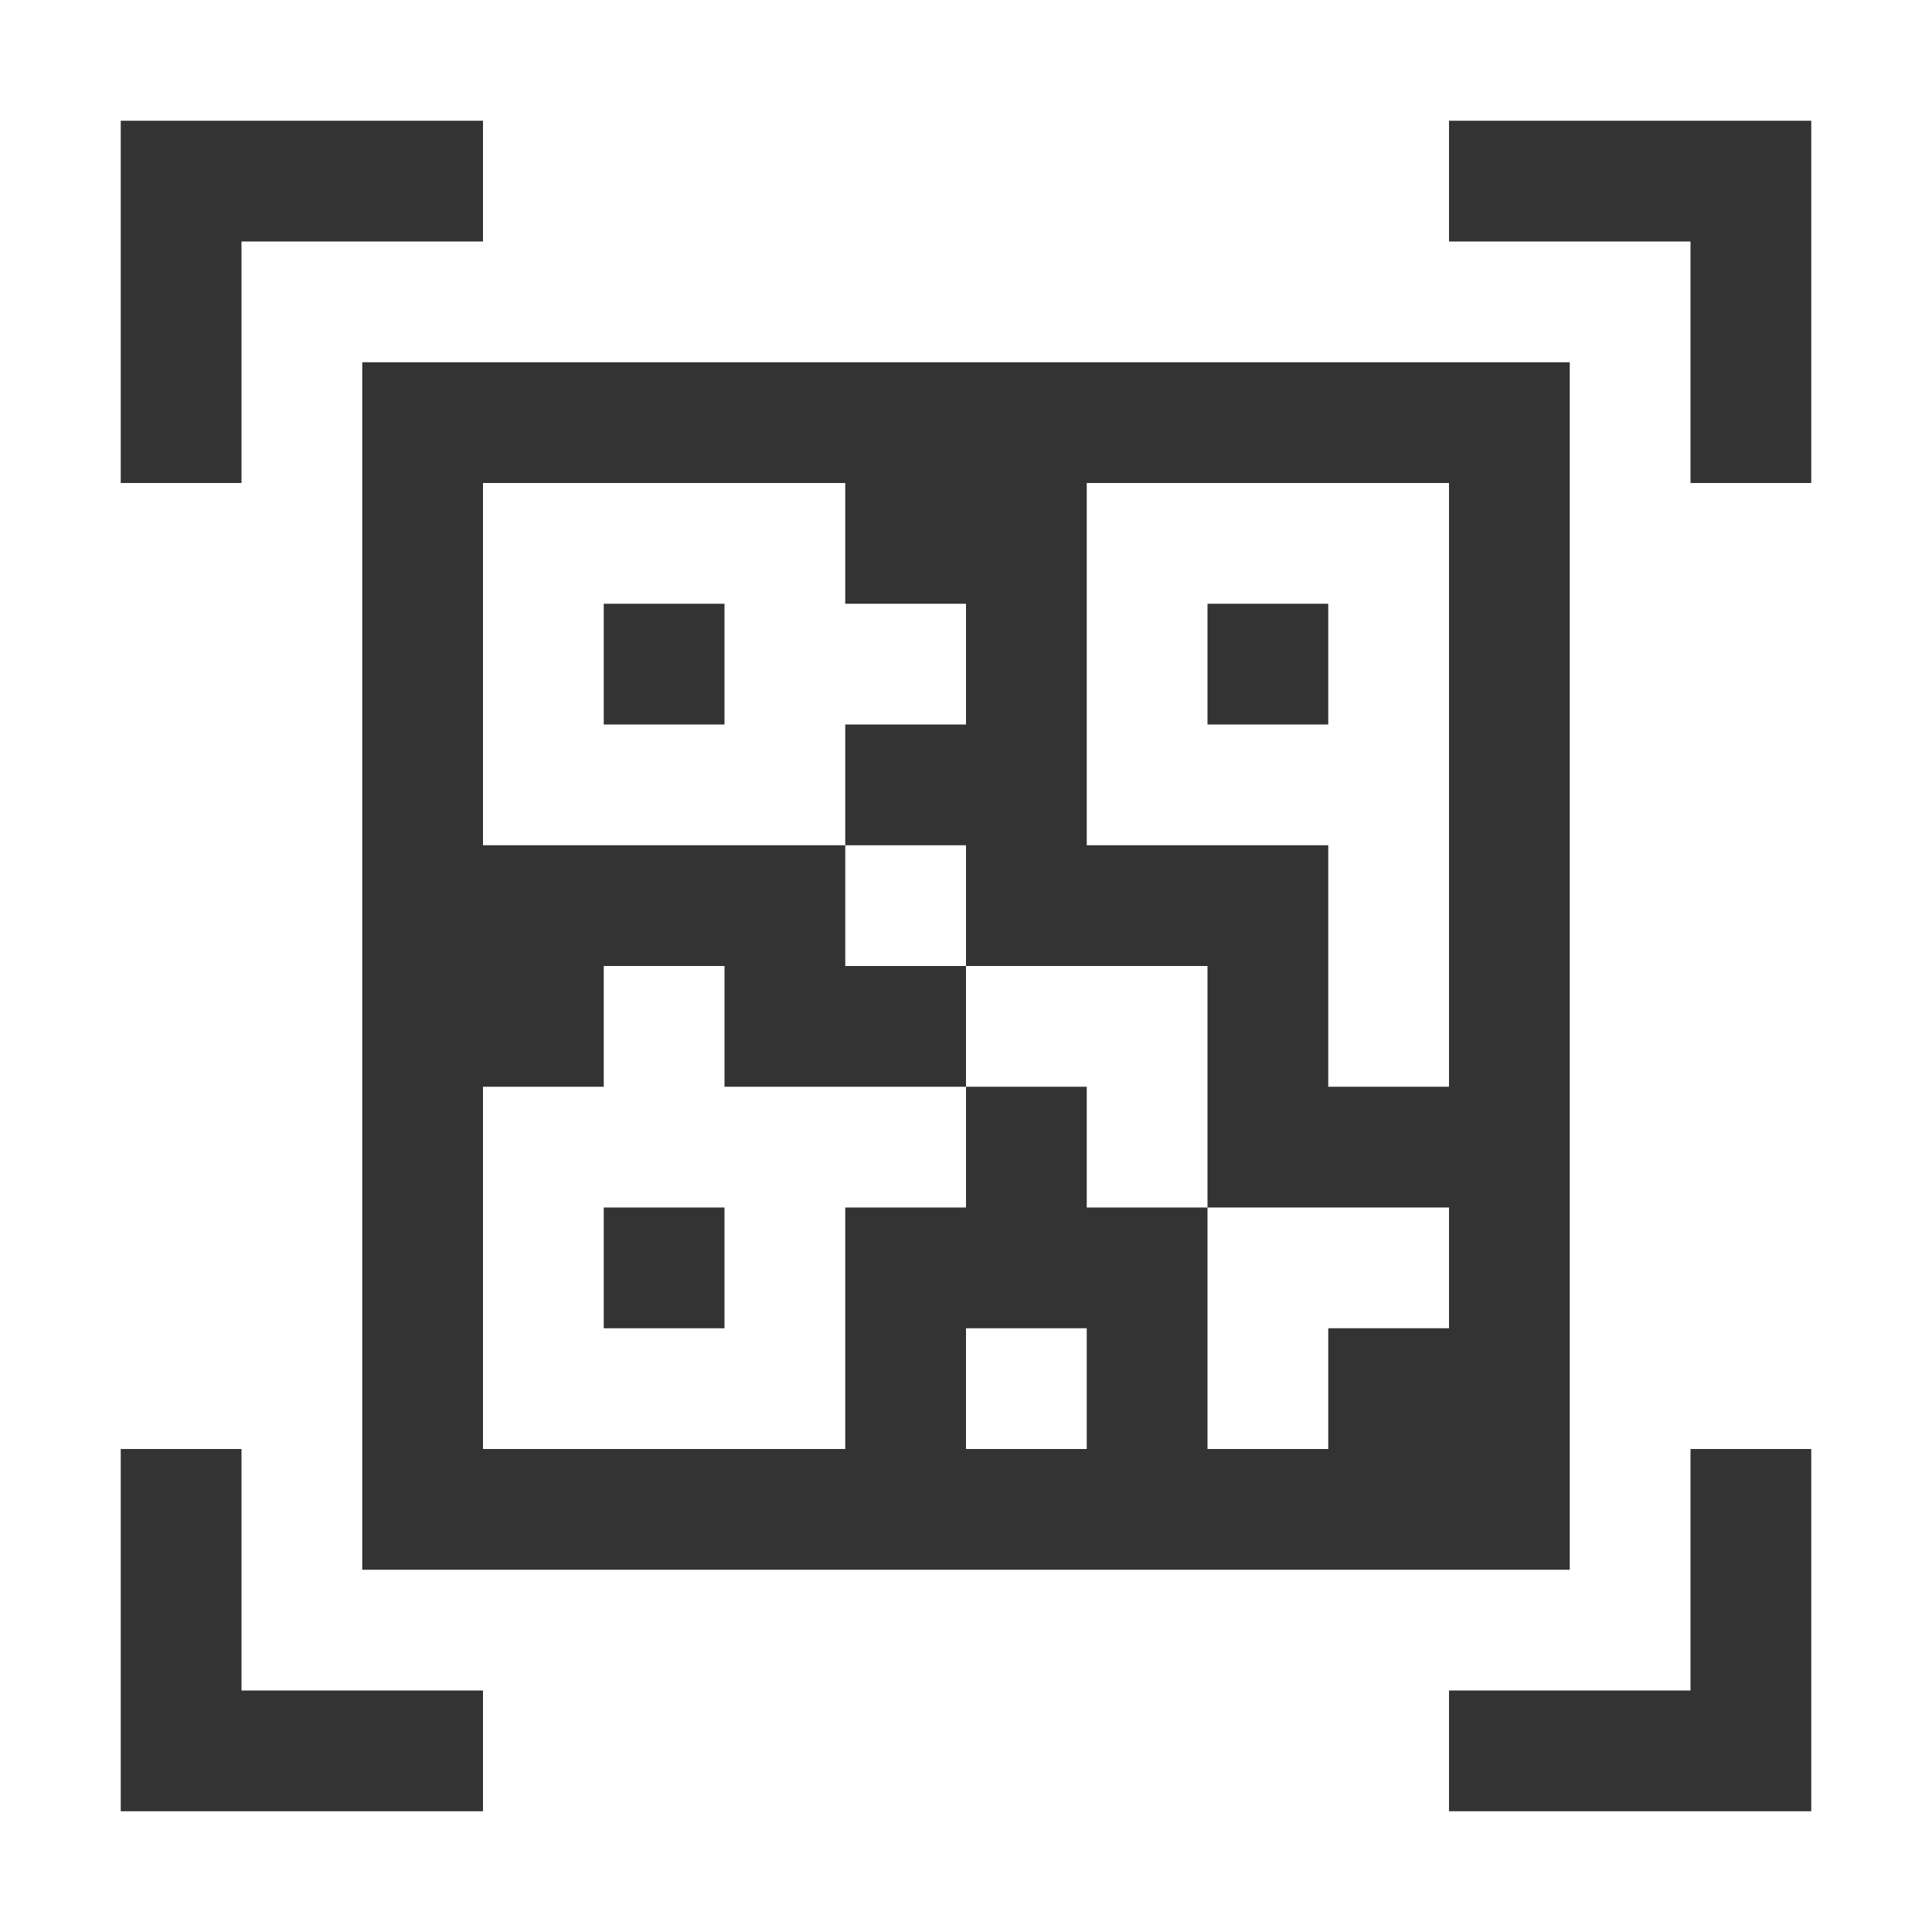 <svg xmlns="http://www.w3.org/2000/svg" viewBox="0 0 32 32"><title>rexicon-32-qrcode-f</title><g fill="#333"><path d="M4 24H2v6h6v-2H4v-4zM4 4h4V2H2v6h2V4zm24 24h-4v2h6v-6h-2v4zM24 2v2h4v4h2V2h-6z"/><path d="M6 26h20V6H6zm12-2h-2v-2h2zm0-16h6v10h-2v-4h-4zM8 18h2v-2h2v2h4v-2h-2v-2H8V8h6v2h2v2h-2v2h2v2h4v4h4v2h-2v2h-2v-4h-2v-2h-2v2h-2v4H8z"/><path d="M20 10h2v2h-2zM10 20h2v2h-2zm0-10h2v2h-2z"/></g><path fill="none" d="M0 0h32v32H0z"/></svg>